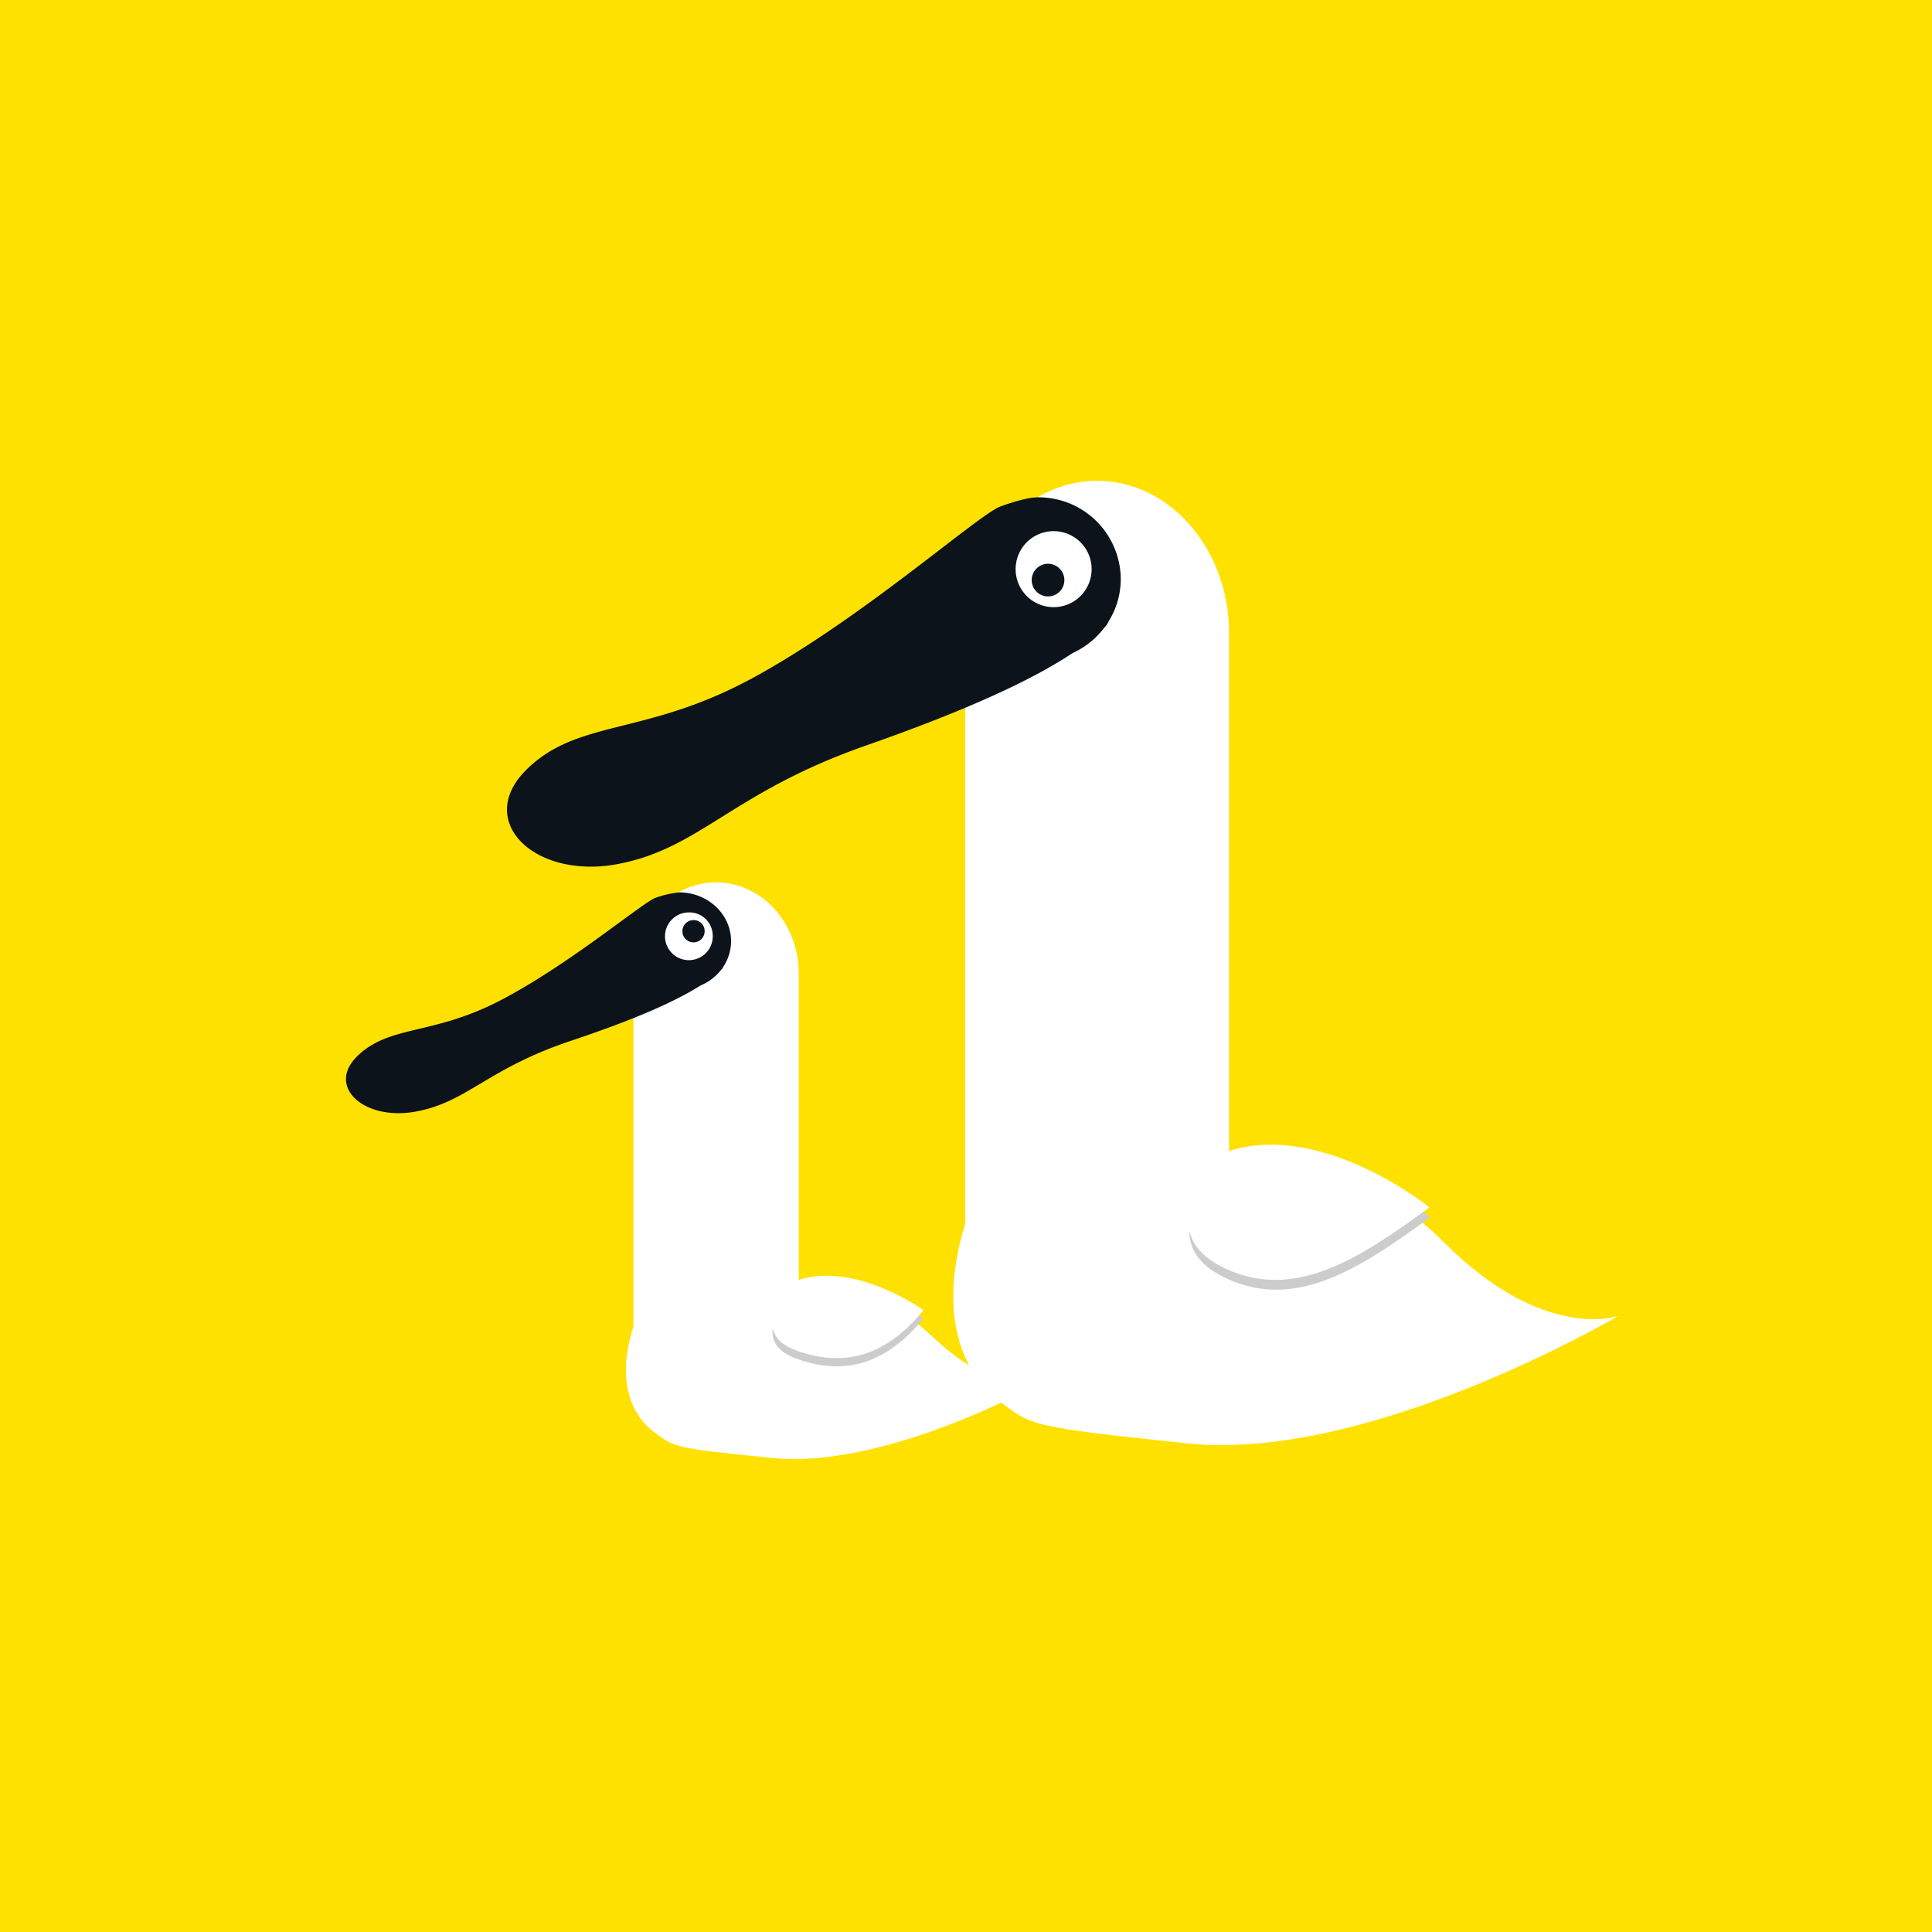 <svg id="圖層_1" data-name="圖層 1" xmlns="http://www.w3.org/2000/svg" viewBox="0 0 394 394"><defs><style>.cls-1{fill:#ffe100;}.cls-2{fill:#fff;}.cls-3{fill:#0d131a;}.cls-4{fill:#ccc;}</style></defs><title>工作區域 4</title><rect class="cls-1" width="394" height="394"/><path class="cls-2" d="M146.05,179.94c-9.29,0-16.87,8.34-16.87,18.55V274H162.9V198.49C162.9,188.28,155.32,179.94,146.05,179.94Z"/><path class="cls-3" d="M147,197.86a2.17,2.17,0,0,0,.56-.79,9.39,9.39,0,0,0,1.53-5.13c0-5.5-4.73-9.95-10.57-9.95a20.05,20.05,0,0,0-5.05,1.19c-3.35,1.63-17.83,13.79-31.54,20.89S79.6,209,73,215.25s1.14,13.36,11.72,11.45,14.58-8.73,31.73-14.45c12.91-4.31,21.26-8,26.4-11.27A10.42,10.42,0,0,0,147,197.86Z"/><path class="cls-2" d="M145.35,190.71a4.87,4.87,0,1,1-4.86-4.64A4.76,4.76,0,0,1,145.35,190.71Z"/><path class="cls-3" d="M143.7,189.81a2.27,2.27,0,1,1-2.27-2.17A2.22,2.22,0,0,1,143.7,189.81Z"/><path class="cls-2" d="M129.18,270.54s17.74,6.65,33.72-8.59c0,0,14.61-1.43,27.48,10.84s22.29,9,22.29,9-31.77,17.89-55.1,15.55c-20.36-2.05-19.87-2.12-24.22-5.31C131,290.31,124.8,284.23,129.18,270.54Z"/><path class="cls-4" d="M162.71,262.74s-11.43,10.3-.3,14.34,19.29-.13,25.93-8.22C188.34,268.86,174.53,258.84,162.71,262.74Z"/><path class="cls-4" d="M251.72,236.23S232,250.32,248.51,260c13.3,7.81,26.92.91,42.65-8.54C291.16,251.45,271.2,232.08,251.72,236.23Z"/><path class="cls-2" d="M162.71,261.08s-11.43,10.29-.3,14.33,19.29-.13,25.93-8.22C188.34,267.19,174.53,257.17,162.71,261.08Z"/><path class="cls-2" d="M223.74,98.05c-14.81,0-26.91,14-26.91,31V255.41h53.82V129.08C250.65,112,238.54,98.05,223.74,98.05Z"/><path class="cls-3" d="M225.21,128a4,4,0,0,0,.9-1.33,16.25,16.25,0,0,0,2.45-8.59,16.77,16.77,0,0,0-16.88-16.66c-2.91,0-8,2-8,2-5.48,2.66-28.45,23.08-50.34,34.93s-35.58,8.22-46.07,18.7,1.82,22.35,18.7,19.16,23.27-14.59,50.63-24.17c20.58-7.2,33.9-13.37,42.11-18.84A16.91,16.91,0,0,0,225.21,128Z"/><path class="cls-2" d="M222.62,116.07a7.75,7.75,0,1,1-7.75-7.75A7.75,7.75,0,0,1,222.62,116.07Z"/><path class="cls-3" d="M217.06,118.29a3.33,3.33,0,1,1-3.33-3.32A3.34,3.34,0,0,1,217.06,118.29Z"/><path class="cls-2" d="M196.83,249.59s28.31,11.13,53.82-14.36c0,0,23.29-2.4,43.81,18.12s35.58,15,35.58,15-50.68,29.93-87.91,26c-32.5-3.42-31.7-3.54-38.65-8.88C199.77,282.65,189.85,272.51,196.83,249.59Z"/><path class="cls-4" d="M251,236.66s-18.3,15.84-1,24c14,6.55,26.89-1.57,41.68-12.44C291.69,248.17,270,230.73,251,236.66Z"/><path class="cls-2" d="M250.83,234.67s-18.3,15.84-1,24c14,6.55,26.89-1.57,41.68-12.44C291.5,246.18,269.84,228.73,250.83,234.67Z"/></svg>